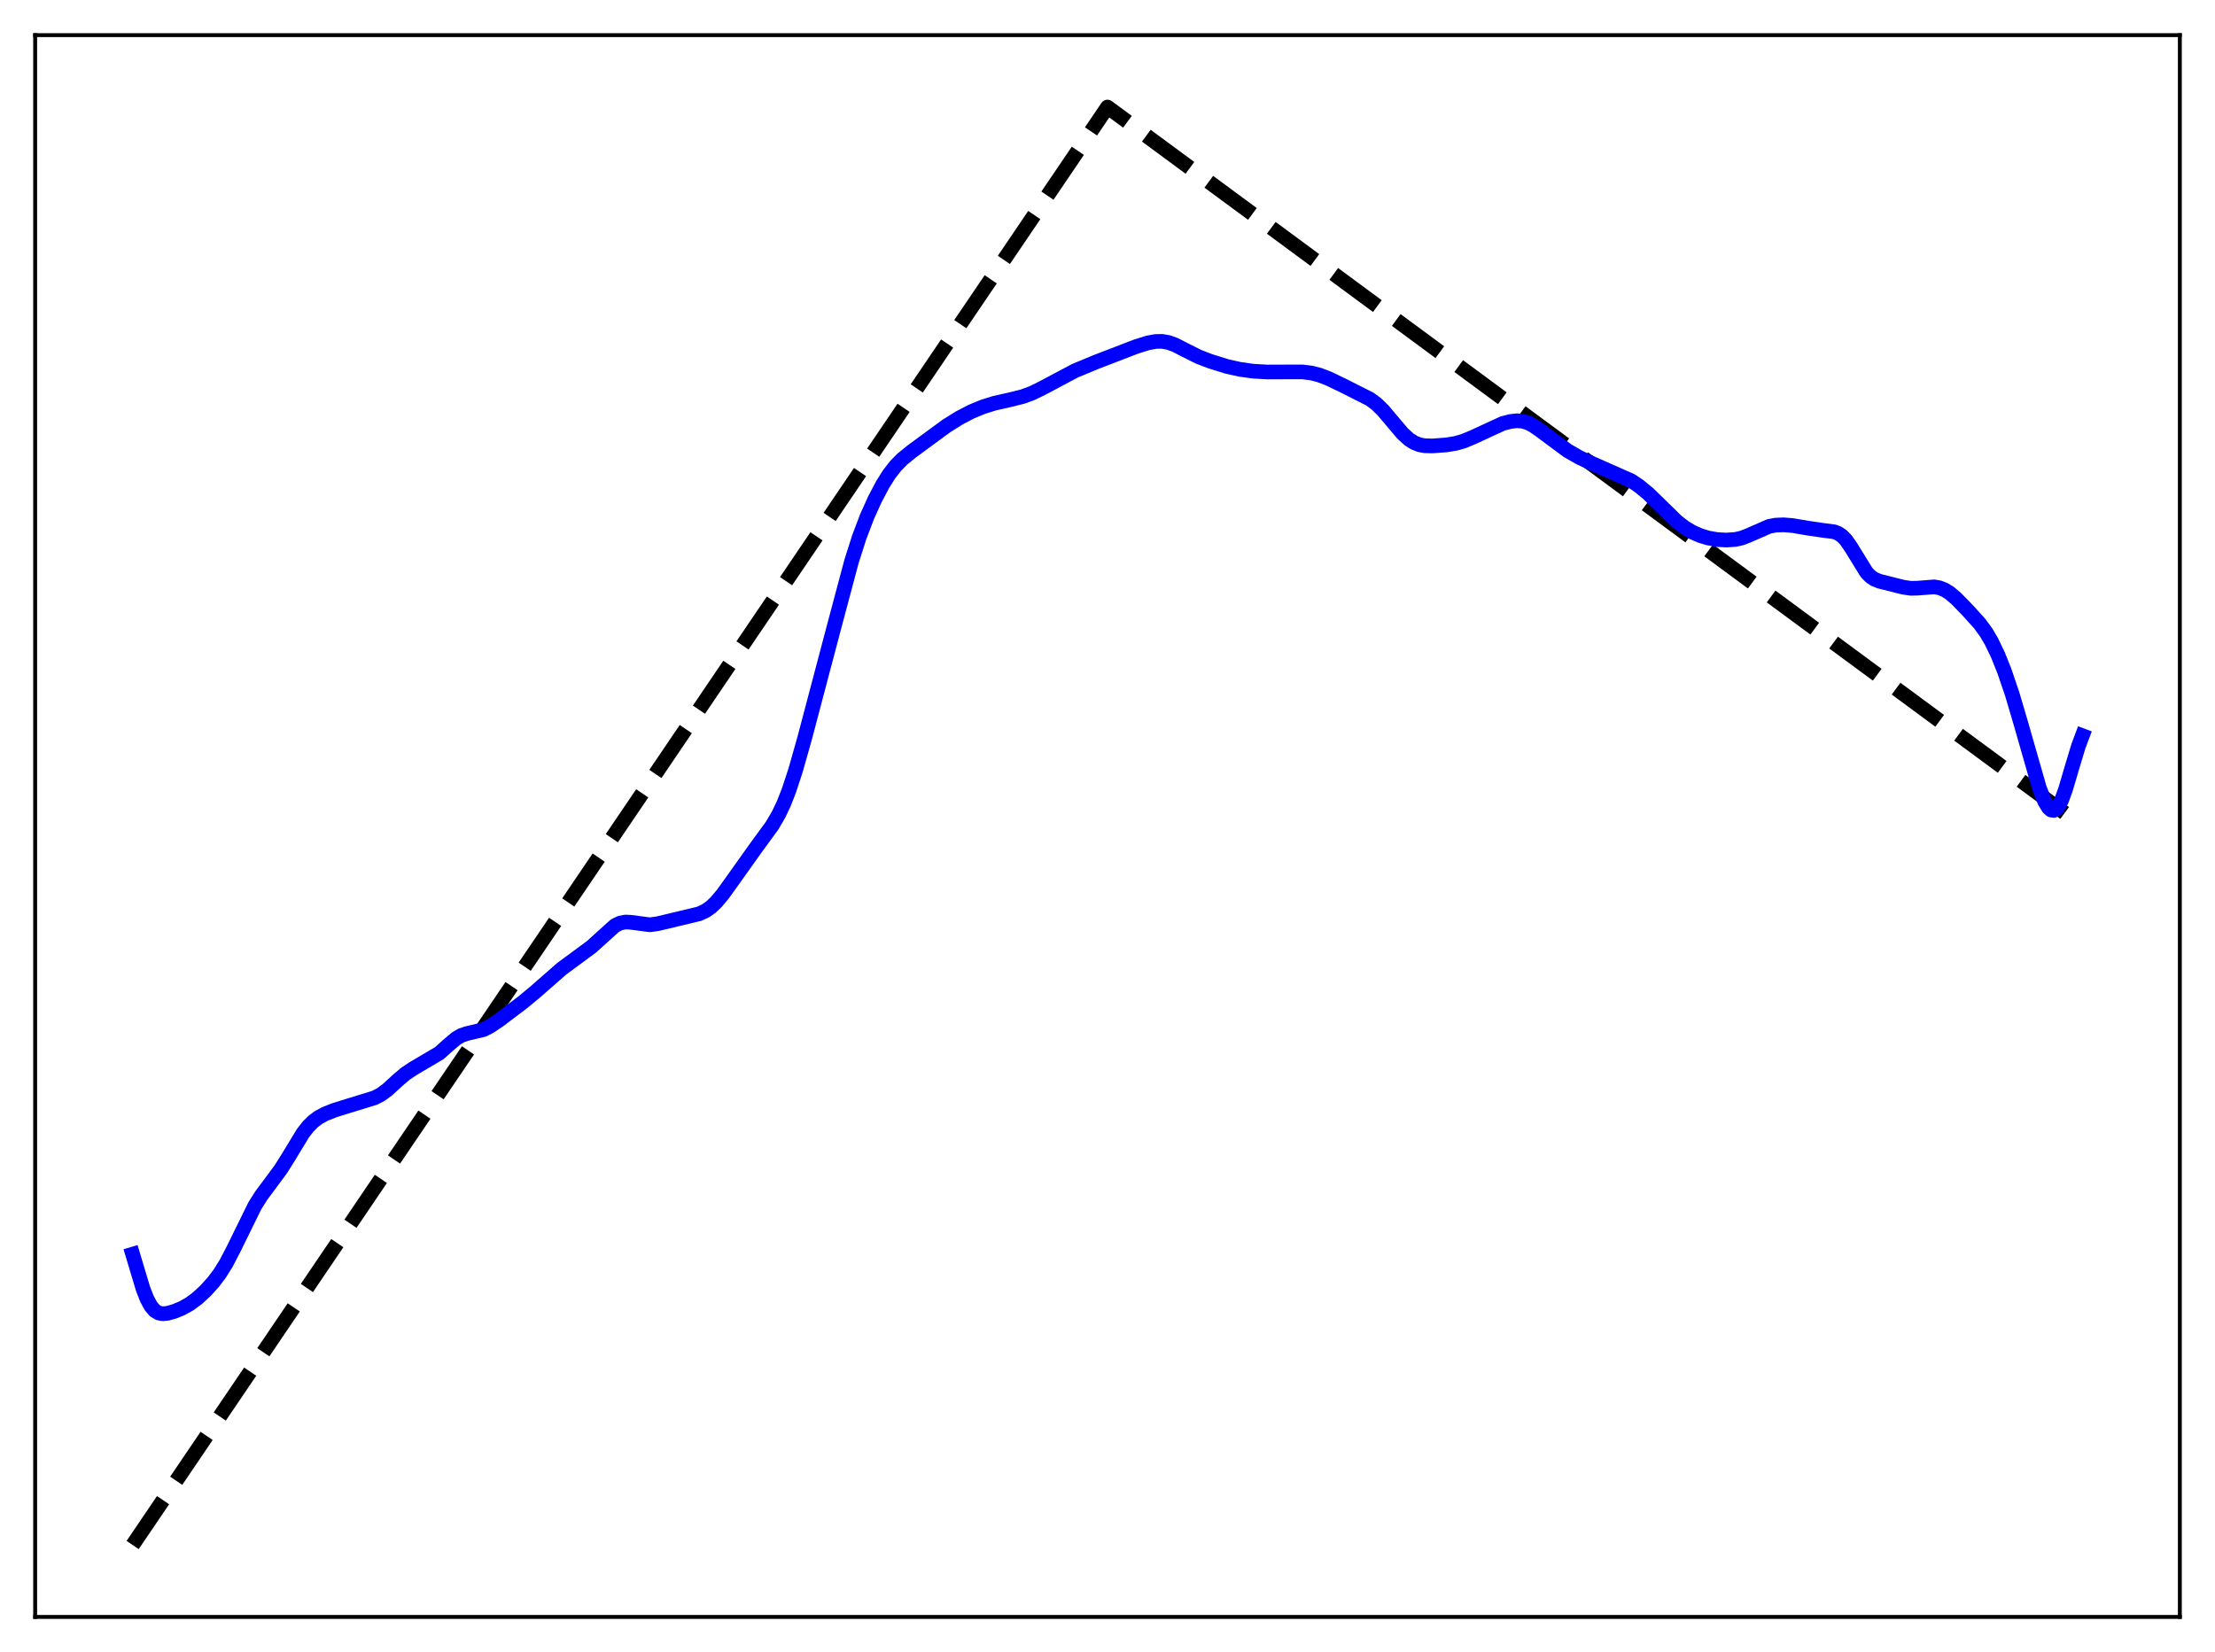 <?xml version="1.0" encoding="utf-8" standalone="no"?>
<!DOCTYPE svg PUBLIC "-//W3C//DTD SVG 1.1//EN"
  "http://www.w3.org/Graphics/SVG/1.1/DTD/svg11.dtd">
<svg xmlns:xlink="http://www.w3.org/1999/xlink" width="453.6pt" height="338.4pt" viewBox="0 0 453.6 338.4" xmlns="http://www.w3.org/2000/svg" version="1.1">
 <defs>
  <style type="text/css">*{stroke-linejoin: round; stroke-linecap: butt}</style>
 </defs>
 <g id="figure_1">
  <g id="patch_1">
   <path d="M 0 338.4 
L 453.6 338.4 
L 453.6 0 
L 0 0 
z
" style="fill: #ffffff"/>
  </g>
  <g id="axes_1">
   <g id="patch_2">
    <path d="M 7.2 331.2 
L 446.4 331.2 
L 446.4 7.2 
L 7.2 7.2 
z
" style="fill: #ffffff"/>
   </g>
   <g id="matplotlib.axis_1"/>
   <g id="matplotlib.axis_2"/>
   <g id="line2d_1">
    <path d="M 27.164 316.472 
L 206.304 52.167 
L 226.8 21.927 
L 426.436 169.2 
L 426.436 169.2 
" clip-path="url(#p778e18523e)" style="fill: none; stroke-dasharray: 11.1,4.8; stroke-dashoffset: 0; stroke: #000000; stroke-width: 3"/>
   </g>
   <g id="line2d_2">
    <path d="M 27.164 256.898 
L 29.293 263.998 
L 30.092 266.039 
L 30.89 267.522 
L 31.689 268.461 
L 32.487 268.945 
L 33.286 269.103 
L 34.351 269.004 
L 35.681 268.628 
L 37.279 267.972 
L 38.876 267.075 
L 40.473 265.883 
L 42.07 264.403 
L 43.667 262.644 
L 44.998 260.885 
L 46.329 258.75 
L 47.926 255.668 
L 52.185 246.987 
L 53.516 244.875 
L 55.379 242.377 
L 57.508 239.499 
L 59.105 236.952 
L 62.033 232.126 
L 63.098 230.754 
L 64.163 229.692 
L 65.228 228.901 
L 66.559 228.176 
L 68.422 227.428 
L 71.35 226.515 
L 76.673 224.884 
L 78.004 224.195 
L 79.335 223.219 
L 81.465 221.266 
L 83.062 219.905 
L 84.659 218.849 
L 89.983 215.71 
L 91.846 214.035 
L 93.443 212.689 
L 94.508 212.073 
L 95.572 211.716 
L 99.033 210.894 
L 100.364 210.209 
L 102.227 208.953 
L 107.018 205.329 
L 109.68 203.123 
L 115.004 198.455 
L 121.126 193.937 
L 125.917 189.606 
L 126.982 189.079 
L 128.047 188.86 
L 129.111 188.908 
L 133.104 189.43 
L 134.701 189.204 
L 138.96 188.191 
L 143.219 187.166 
L 144.55 186.535 
L 145.615 185.777 
L 146.679 184.763 
L 148.01 183.178 
L 150.14 180.21 
L 154.665 173.85 
L 158.125 169.104 
L 159.456 166.829 
L 160.521 164.58 
L 161.585 161.86 
L 162.916 157.799 
L 164.78 151.218 
L 170.636 129.041 
L 174.362 115.06 
L 175.959 110.038 
L 177.556 105.844 
L 179.153 102.292 
L 180.751 99.256 
L 182.081 97.143 
L 183.412 95.432 
L 184.743 94.075 
L 186.607 92.548 
L 193.793 87.266 
L 196.455 85.601 
L 198.851 84.347 
L 201.247 83.347 
L 203.642 82.599 
L 206.836 81.876 
L 209.498 81.212 
L 211.361 80.524 
L 213.491 79.476 
L 220.145 75.937 
L 224.404 74.171 
L 232.656 70.994 
L 235.052 70.242 
L 236.649 69.945 
L 237.98 69.922 
L 239.311 70.159 
L 240.641 70.647 
L 242.771 71.74 
L 245.433 73.072 
L 247.828 73.994 
L 251.289 75.068 
L 253.951 75.66 
L 256.612 76.029 
L 259.54 76.2 
L 263.267 76.185 
L 266.727 76.176 
L 268.591 76.414 
L 270.188 76.824 
L 272.051 77.534 
L 275.245 79.072 
L 280.569 81.765 
L 281.9 82.764 
L 283.231 84.059 
L 285.094 86.27 
L 287.223 88.789 
L 288.554 90.005 
L 289.619 90.684 
L 290.684 91.101 
L 291.748 91.301 
L 293.345 91.342 
L 296.273 91.121 
L 298.137 90.812 
L 299.734 90.351 
L 301.597 89.577 
L 307.719 86.75 
L 309.316 86.334 
L 310.647 86.185 
L 311.712 86.259 
L 312.777 86.555 
L 313.841 87.077 
L 315.172 87.982 
L 321.028 92.324 
L 323.424 93.702 
L 326.086 94.958 
L 334.071 98.489 
L 335.668 99.568 
L 337.532 101.106 
L 339.927 103.427 
L 343.388 106.817 
L 344.985 108.055 
L 346.582 109.004 
L 348.179 109.705 
L 349.776 110.195 
L 351.639 110.521 
L 353.503 110.622 
L 355.366 110.5 
L 356.697 110.2 
L 358.028 109.686 
L 362.287 107.818 
L 363.617 107.568 
L 365.215 107.499 
L 367.078 107.649 
L 370.272 108.189 
L 373.2 108.618 
L 375.596 108.927 
L 376.394 109.227 
L 377.193 109.755 
L 377.991 110.567 
L 379.056 112.084 
L 382.25 117.271 
L 383.049 118.088 
L 383.847 118.636 
L 384.912 119.062 
L 389.703 120.266 
L 391.3 120.507 
L 392.631 120.48 
L 396.092 120.209 
L 397.156 120.395 
L 398.221 120.813 
L 399.286 121.477 
L 400.617 122.611 
L 403.012 125.077 
L 405.408 127.729 
L 406.739 129.554 
L 407.804 131.36 
L 409.135 134.12 
L 410.465 137.442 
L 412.063 142.137 
L 413.926 148.461 
L 417.652 161.474 
L 418.717 164.162 
L 419.516 165.471 
L 420.048 165.923 
L 420.58 165.999 
L 421.113 165.684 
L 421.645 164.981 
L 422.177 163.914 
L 422.976 161.741 
L 424.307 157.233 
L 425.638 152.82 
L 426.436 150.692 
L 426.436 150.692 
" clip-path="url(#p778e18523e)" style="fill: none; stroke: #0000ff; stroke-width: 3; stroke-linecap: square"/>
   </g>
   <g id="patch_3">
    <path d="M 7.2 331.2 
L 7.2 7.2 
" style="fill: none; stroke: #000000; stroke-width: 0.8; stroke-linejoin: miter; stroke-linecap: square"/>
   </g>
   <g id="patch_4">
    <path d="M 446.4 331.2 
L 446.4 7.2 
" style="fill: none; stroke: #000000; stroke-width: 0.8; stroke-linejoin: miter; stroke-linecap: square"/>
   </g>
   <g id="patch_5">
    <path d="M 7.2 331.2 
L 446.4 331.2 
" style="fill: none; stroke: #000000; stroke-width: 0.8; stroke-linejoin: miter; stroke-linecap: square"/>
   </g>
   <g id="patch_6">
    <path d="M 7.2 7.2 
L 446.4 7.2 
" style="fill: none; stroke: #000000; stroke-width: 0.8; stroke-linejoin: miter; stroke-linecap: square"/>
   </g>
  </g>
 </g>
 <defs>
  <clipPath id="p778e18523e">
   <rect x="7.2" y="7.2" width="439.2" height="324"/>
  </clipPath>
 </defs>
</svg>
